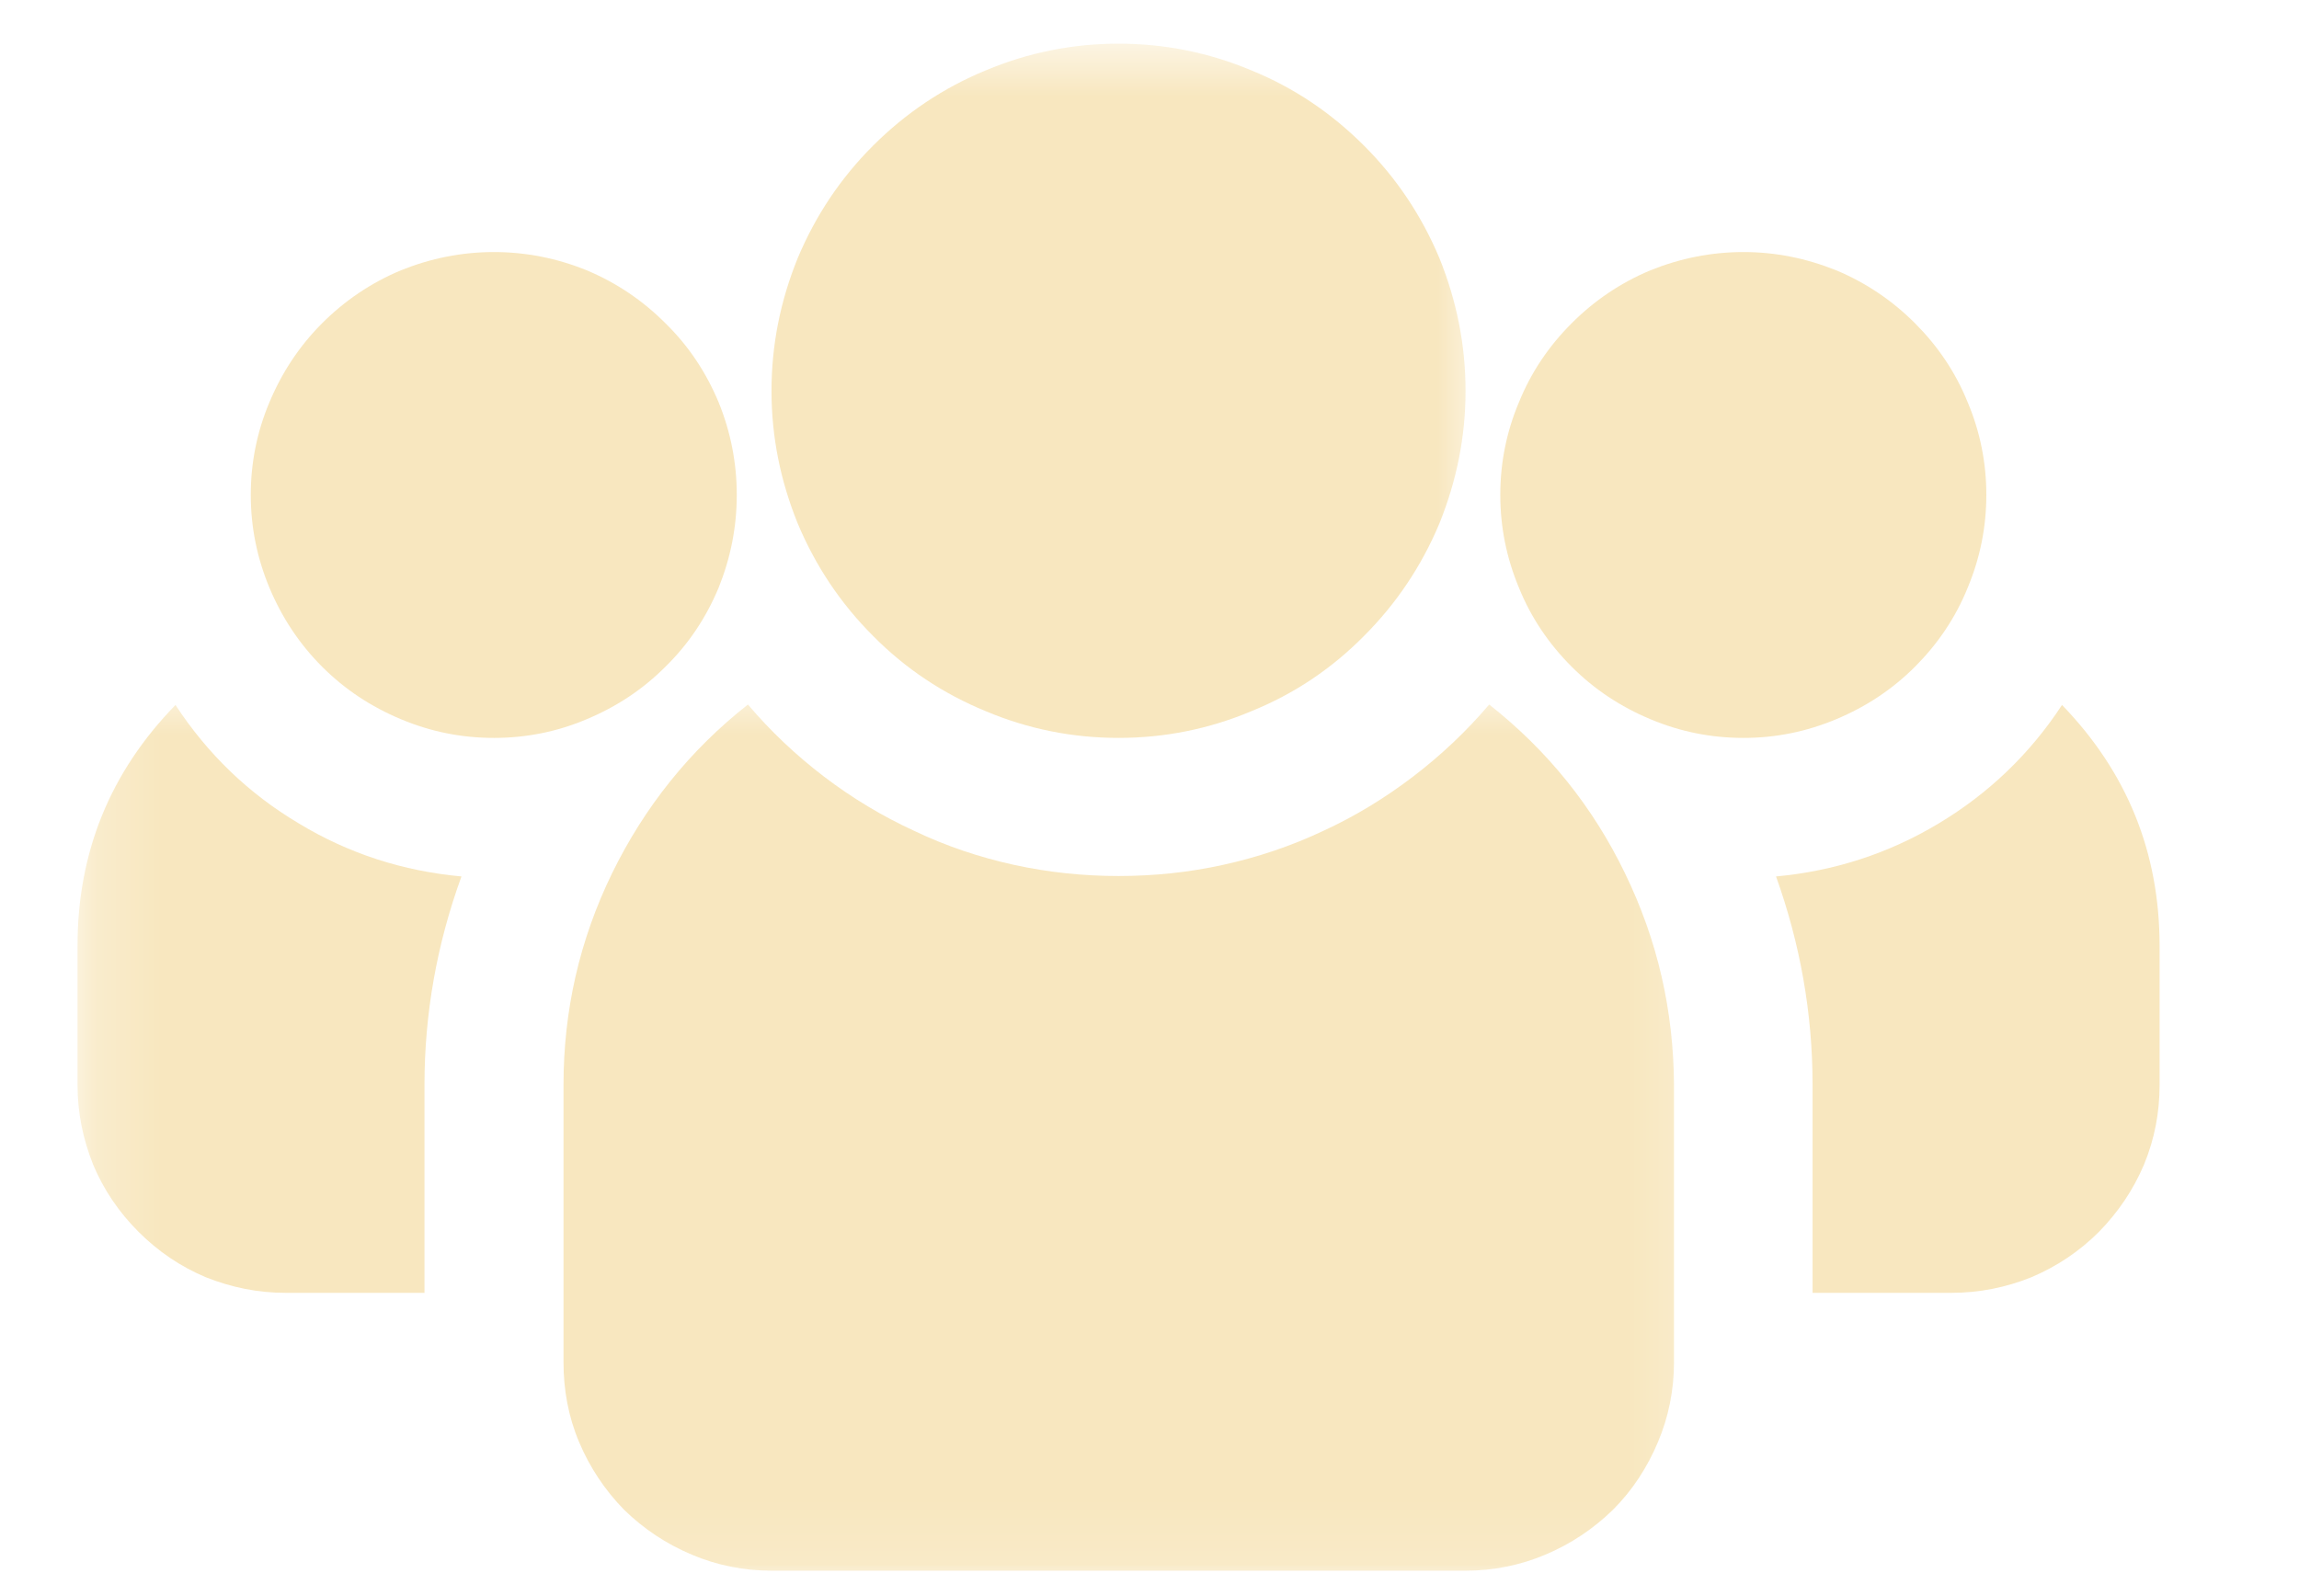 <svg width="36" height="25" viewBox="0 0 36 25" fill="none" xmlns="http://www.w3.org/2000/svg">
<mask id="mask0_1_55" style="mask-type:luminance" maskUnits="userSpaceOnUse" x="0" y="0" width="36" height="25">
<path d="M35.714 0H0V25H35.714V0Z" fill="white"/>
</mask>
<g mask="url(#mask0_1_55)">
<path d="M31.104 7.75C31.104 8.259 31.006 8.74 30.811 9.208C30.622 9.675 30.343 10.086 29.988 10.442C29.632 10.798 29.22 11.07 28.753 11.265C28.285 11.461 27.804 11.558 27.302 11.558C26.793 11.558 26.311 11.461 25.844 11.265C25.377 11.07 24.965 10.798 24.61 10.442C24.254 10.086 23.975 9.675 23.786 9.208C23.591 8.74 23.493 8.259 23.493 7.75C23.493 7.248 23.591 6.759 23.786 6.299C23.975 5.831 24.254 5.42 24.61 5.064C24.965 4.708 25.377 4.429 25.844 4.234C26.311 4.046 26.793 3.948 27.302 3.948C27.804 3.948 28.285 4.046 28.753 4.234C29.22 4.429 29.632 4.708 29.988 5.064C30.343 5.42 30.622 5.831 30.811 6.299C31.006 6.759 31.104 7.248 31.104 7.75Z" fill="#F8E7BF"/>
<path d="M32.289 11.042C31.787 11.809 31.138 12.43 30.357 12.898C29.569 13.372 28.718 13.644 27.811 13.728C28.188 14.781 28.383 15.869 28.383 16.992V20.25H30.559C30.992 20.25 31.41 20.166 31.808 20.006C32.206 19.838 32.561 19.601 32.868 19.294C33.168 18.987 33.405 18.638 33.573 18.241C33.74 17.836 33.817 17.425 33.817 16.992V14.816C33.817 13.351 33.308 12.095 32.289 11.042Z" fill="#F8E7BF"/>
<path d="M11.537 7.75C11.537 8.259 11.44 8.74 11.252 9.208C11.056 9.675 10.784 10.086 10.421 10.442C10.066 10.798 9.654 11.07 9.187 11.265C8.726 11.461 8.238 11.558 7.736 11.558C7.227 11.558 6.745 11.461 6.278 11.265C5.811 11.07 5.399 10.798 5.043 10.442C4.688 10.086 4.416 9.675 4.22 9.208C4.025 8.74 3.927 8.259 3.927 7.75C3.927 7.248 4.025 6.759 4.22 6.299C4.416 5.831 4.688 5.42 5.043 5.064C5.399 4.708 5.811 4.429 6.278 4.234C6.745 4.046 7.227 3.948 7.736 3.948C8.238 3.948 8.726 4.046 9.187 4.234C9.654 4.429 10.066 4.708 10.421 5.064C10.784 5.42 11.056 5.831 11.252 6.299C11.44 6.759 11.537 7.248 11.537 7.75Z" fill="#F8E7BF"/>
<mask id="mask1_1_55" style="mask-type:luminance" maskUnits="userSpaceOnUse" x="1" y="10" width="8" height="12">
<path d="M1.214 10.714H8.928V21.429H1.214V10.714Z" fill="white"/>
</mask>
<g mask="url(#mask1_1_55)">
<path d="M2.748 11.042C1.723 12.095 1.214 13.351 1.214 14.816V16.992C1.214 17.425 1.297 17.836 1.458 18.241C1.625 18.638 1.862 18.987 2.169 19.294C2.476 19.601 2.825 19.838 3.223 20.006C3.627 20.166 4.039 20.25 4.471 20.25H6.647V16.992C6.647 15.869 6.843 14.781 7.226 13.728C6.313 13.644 5.462 13.372 4.68 12.898C3.892 12.43 3.25 11.809 2.748 11.042Z" fill="#F8E7BF"/>
</g>
<mask id="mask2_1_55" style="mask-type:luminance" maskUnits="userSpaceOnUse" x="7" y="10" width="20" height="15">
<path d="M7.143 10.714H26.786V24.867H7.143V10.714Z" fill="white"/>
</mask>
<g mask="url(#mask2_1_55)">
<path d="M23.319 11.035C22.963 11.454 22.565 11.83 22.126 12.165C21.686 12.5 21.219 12.786 20.717 13.016C20.215 13.253 19.692 13.428 19.154 13.546C18.617 13.665 18.066 13.721 17.515 13.721C16.964 13.721 16.42 13.665 15.876 13.546C15.339 13.428 14.816 13.253 14.32 13.016C13.818 12.786 13.344 12.5 12.904 12.165C12.465 11.83 12.067 11.454 11.712 11.035C10.798 11.754 10.093 12.639 9.584 13.679C9.075 14.725 8.824 15.827 8.824 16.992V21.338C8.824 21.77 8.9 22.189 9.068 22.587C9.235 22.984 9.472 23.34 9.772 23.647C10.079 23.947 10.435 24.184 10.833 24.351C11.23 24.519 11.649 24.602 12.081 24.602H22.949C23.381 24.602 23.8 24.519 24.198 24.351C24.595 24.184 24.951 23.947 25.258 23.647C25.565 23.34 25.795 22.984 25.962 22.587C26.13 22.189 26.213 21.77 26.213 21.338V16.992C26.206 15.827 25.955 14.725 25.446 13.679C24.944 12.639 24.233 11.754 23.319 11.035Z" fill="#F8E7BF"/>
</g>
<mask id="mask3_1_55" style="mask-type:luminance" maskUnits="userSpaceOnUse" x="10" y="0" width="14" height="13">
<path d="M10.714 0.684H23.214V12.5H10.714V0.684Z" fill="white"/>
</mask>
<g mask="url(#mask3_1_55)">
<path d="M22.949 6.124C22.949 6.843 22.809 7.533 22.538 8.203C22.259 8.866 21.868 9.452 21.359 9.961C20.849 10.477 20.264 10.868 19.594 11.14C18.931 11.419 18.234 11.558 17.515 11.558C16.797 11.558 16.099 11.419 15.437 11.14C14.774 10.868 14.181 10.477 13.672 9.961C13.162 9.452 12.772 8.866 12.493 8.203C12.221 7.533 12.081 6.843 12.081 6.124C12.081 5.399 12.221 4.708 12.493 4.039C12.772 3.376 13.162 2.79 13.672 2.281C14.181 1.772 14.774 1.374 15.437 1.102C16.099 0.823 16.797 0.684 17.515 0.684C18.234 0.684 18.931 0.823 19.594 1.102C20.264 1.374 20.849 1.772 21.359 2.281C21.868 2.79 22.259 3.376 22.538 4.039C22.809 4.708 22.949 5.399 22.949 6.124Z" fill="#F8E7BF"/>
</g>
</g>
</svg>

